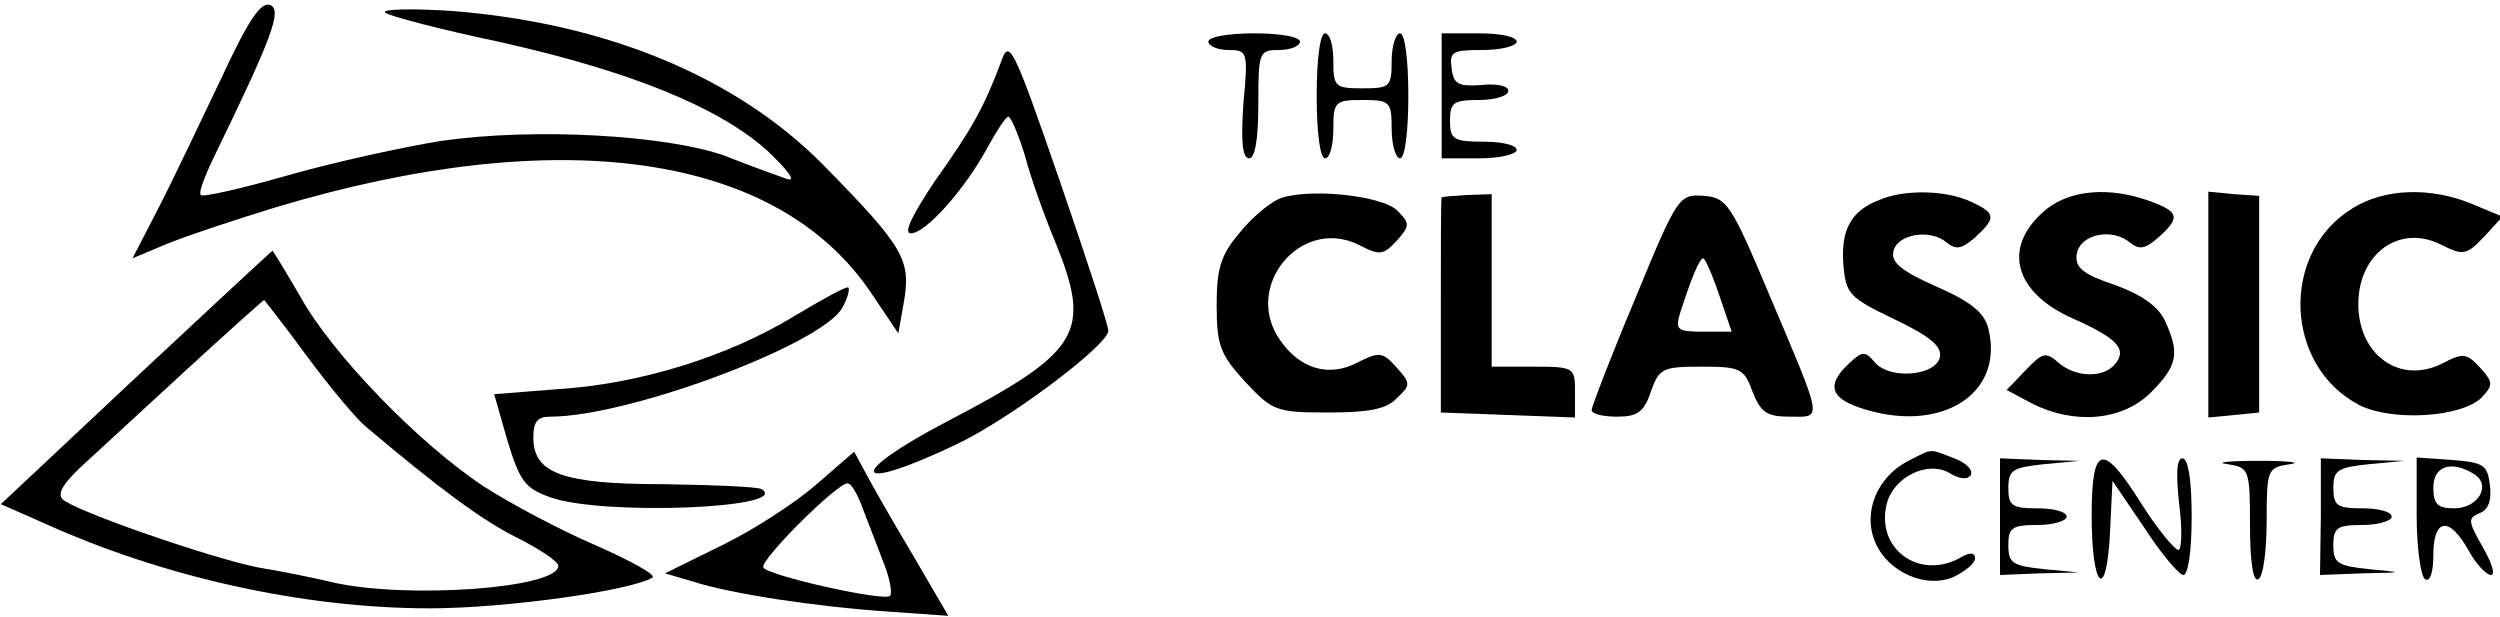 <?xml version="1.0" standalone="no"?>
<!DOCTYPE svg PUBLIC "-//W3C//DTD SVG 20010904//EN"
 "http://www.w3.org/TR/2001/REC-SVG-20010904/DTD/svg10.dtd">
<svg version="1.0" xmlns="http://www.w3.org/2000/svg"
 width="300pt" height="74pt" viewBox="0 0 300 74"
 preserveAspectRatio="xMidYMid meet">
<g transform="translate(0,74) scale(0.1,-0.1)"
fill="#000000" stroke="none">
<path d="M266 647 c-24 -50 -57 -120 -75 -155 l-32 -62 38 16 c21 9 81 29 133
45 343 103 605 65 717 -105 l31 -46 6 34 c10 54 2 68 -95 167 -105 107 -263
172 -449 186 -47 3 -82 2 -78 -2 4 -4 65 -20 136 -35 157 -35 264 -78 323
-131 24 -23 35 -37 24 -34 -11 4 -45 16 -75 28 -70 25 -229 34 -340 18 -44 -7
-127 -25 -183 -41 -56 -16 -104 -27 -106 -24 -3 2 4 21 14 42 72 148 84 180
69 186 -11 4 -26 -18 -58 -87z"/>
<path d="M1450 690 c0 -5 11 -10 24 -10 23 0 24 -2 18 -65 -3 -45 -1 -65 7
-65 7 0 11 23 11 65 0 63 1 65 25 65 14 0 25 5 25 10 0 6 -25 10 -55 10 -30 0
-55 -4 -55 -10z"/>
<path d="M1580 625 c0 -43 4 -75 10 -75 6 0 10 16 10 35 0 33 2 35 35 35 33 0
35 -2 35 -35 0 -19 5 -35 10 -35 6 0 10 32 10 75 0 43 -4 75 -10 75 -5 0 -10
-15 -10 -33 0 -31 -2 -33 -35 -33 -33 0 -35 2 -35 33 0 18 -4 33 -10 33 -6 0
-10 -32 -10 -75z"/>
<path d="M1730 625 l0 -75 45 0 c25 0 45 5 45 10 0 6 -18 10 -40 10 -36 0 -40
3 -40 25 0 22 4 25 35 25 19 0 35 5 35 11 0 6 -14 9 -32 7 -28 -2 -34 1 -36
20 -3 20 1 22 37 22 23 0 41 5 41 10 0 6 -20 10 -45 10 l-45 0 0 -75z"/>
<path d="M1201 665 c-20 -53 -34 -79 -79 -142 -28 -42 -38 -63 -29 -63 18 0
65 53 92 103 11 20 22 37 25 37 3 0 12 -21 20 -47 7 -27 24 -74 37 -105 43
-107 30 -130 -131 -214 -122 -64 -114 -87 10 -28 63 29 184 120 184 137 0 7
-27 89 -59 182 -56 162 -60 169 -70 140z"/>
<path d="M1534 501 c-11 -5 -33 -23 -47 -41 -22 -26 -27 -42 -27 -86 0 -48 4
-59 34 -92 33 -35 37 -37 100 -37 48 0 70 4 82 17 17 16 17 18 0 37 -17 19
-21 19 -47 6 -34 -18 -69 -8 -93 27 -45 64 25 149 95 114 25 -13 29 -12 45 5
16 18 16 21 1 36 -18 19 -111 28 -143 14z"/>
<path d="M1730 503 c-1 -2 -1 -60 -1 -130 l0 -128 80 -3 81 -3 0 31 c0 29 -1
30 -50 30 l-50 0 0 104 0 103 -30 -1 c-16 -1 -30 -2 -30 -3z"/>
<path d="M1962 381 c-29 -69 -52 -129 -52 -133 0 -5 14 -8 31 -8 24 0 32 6 40
30 10 28 14 30 61 30 46 0 51 -2 61 -30 10 -25 17 -30 45 -30 39 0 41 -9 -26
149 -45 107 -50 114 -78 116 -29 2 -31 0 -82 -124z m101 5 l15 -44 -34 0 c-31
0 -34 2 -28 22 13 40 23 66 28 66 2 0 11 -20 19 -44z"/>
<path d="M2255 500 c-34 -13 -46 -36 -43 -77 3 -36 7 -40 61 -66 42 -20 57
-32 55 -45 -4 -23 -60 -28 -78 -7 -12 14 -15 14 -31 -1 -27 -25 -23 -41 12
-53 96 -33 175 15 155 95 -5 19 -21 32 -62 50 -41 18 -55 29 -52 42 4 21 44
28 64 11 11 -9 18 -8 34 6 26 24 25 29 -5 43 -30 14 -80 15 -110 2z"/>
<path d="M2457 490 c-55 -44 -42 -100 30 -132 54 -24 66 -37 51 -55 -14 -17
-48 -16 -68 2 -15 13 -19 12 -39 -9 l-23 -24 30 -16 c51 -26 109 -21 143 13
32 32 35 47 17 86 -8 17 -27 31 -60 43 -39 13 -48 21 -46 37 4 24 42 32 64 14
11 -9 18 -8 34 6 27 24 25 31 -11 44 -48 17 -93 13 -122 -9z"/>
<path d="M2650 374 l0 -135 31 3 30 3 0 130 0 130 -30 2 -31 3 0 -136z"/>
<path d="M2823 490 c-87 -53 -82 -189 8 -236 39 -20 123 -15 147 9 14 15 14
18 -2 36 -16 17 -20 18 -45 5 -51 -26 -101 10 -101 71 0 61 50 97 100 71 26
-13 30 -12 51 10 l22 24 -36 15 c-50 21 -106 19 -144 -5z"/>
<path d="M163 287 l-162 -152 50 -22 c145 -66 314 -103 465 -103 90 0 241 21
267 37 5 3 -26 20 -69 39 -42 18 -102 50 -133 70 -79 52 -182 159 -220 227
-18 31 -34 57 -34 56 -1 0 -75 -69 -164 -152z m205 26 c28 -38 60 -76 71 -85
89 -75 139 -112 181 -133 28 -14 50 -29 50 -34 0 -27 -181 -40 -270 -20 -25 6
-65 14 -90 18 -56 11 -221 68 -235 82 -7 7 2 21 30 46 22 20 78 72 125 115 47
43 86 78 87 78 0 0 24 -30 51 -67z"/>
<path d="M952 360 c-79 -48 -185 -81 -283 -87 l-76 -6 16 -56 c15 -49 21 -57
52 -68 63 -22 290 -13 253 10 -5 3 -58 5 -118 6 -121 0 -156 13 -156 56 0 19
5 25 20 25 95 0 327 87 351 131 6 11 9 22 7 24 -2 2 -31 -14 -66 -35z"/>
<path d="M980 159 c-25 -22 -76 -55 -113 -73 l-69 -34 34 -10 c43 -14 145 -30
235 -36 l71 -5 -42 72 c-24 40 -49 84 -57 99 l-14 26 -45 -39z m56 -31 c7 -18
18 -47 25 -65 7 -18 10 -35 7 -38 -7 -7 -146 24 -152 34 -5 8 88 101 101 101
5 0 13 -15 19 -32z"/>
<path d="M2290 187 c-37 -19 -55 -61 -40 -97 15 -37 62 -57 95 -42 14 7 25 16
25 22 0 7 -6 8 -19 0 -49 -26 -100 12 -87 65 8 33 50 53 76 37 12 -7 21 -8 25
-2 3 6 -6 15 -20 20 -31 12 -25 12 -55 -3z"/>
<path d="M2400 120 l0 -70 48 2 47 1 -42 4 c-38 4 -43 7 -43 29 0 21 5 24 35
24 19 0 35 5 35 10 0 6 -16 10 -35 10 -30 0 -35 3 -35 24 0 22 5 25 43 29 l42
4 -47 1 -48 2 0 -70z"/>
<path d="M2510 121 c0 -88 18 -104 22 -20 l3 62 38 -56 c20 -31 42 -57 47 -57
6 0 10 30 10 70 0 43 -4 70 -11 70 -7 0 -8 -18 -4 -55 4 -30 3 -55 -1 -55 -5
1 -25 25 -44 55 -47 75 -60 72 -60 -14z"/>
<path d="M2673 183 c26 -4 27 -6 27 -74 0 -44 4 -68 10 -64 6 3 10 35 10 70 0
62 1 64 28 68 15 2 -2 4 -38 4 -36 0 -53 -2 -37 -4z"/>
<path d="M2785 120 l-1 -70 51 2 c50 1 50 1 8 5 -38 4 -43 7 -43 29 0 21 5 24
35 24 19 0 35 5 35 10 0 6 -16 10 -35 10 -30 0 -35 3 -35 24 0 22 5 25 43 29
l42 4 -50 1 -50 2 0 -70z"/>
<path d="M2900 121 c0 -38 5 -73 10 -76 6 -4 10 8 10 29 0 44 19 47 42 6 9
-17 22 -30 27 -30 6 0 1 15 -10 34 -17 30 -18 34 -4 40 11 4 15 15 13 33 -3
25 -7 28 -45 31 l-43 3 0 -70z m69 50 c21 -13 5 -41 -24 -41 -20 0 -25 5 -25
25 0 26 22 33 49 16z"/>
</g>
</svg>
